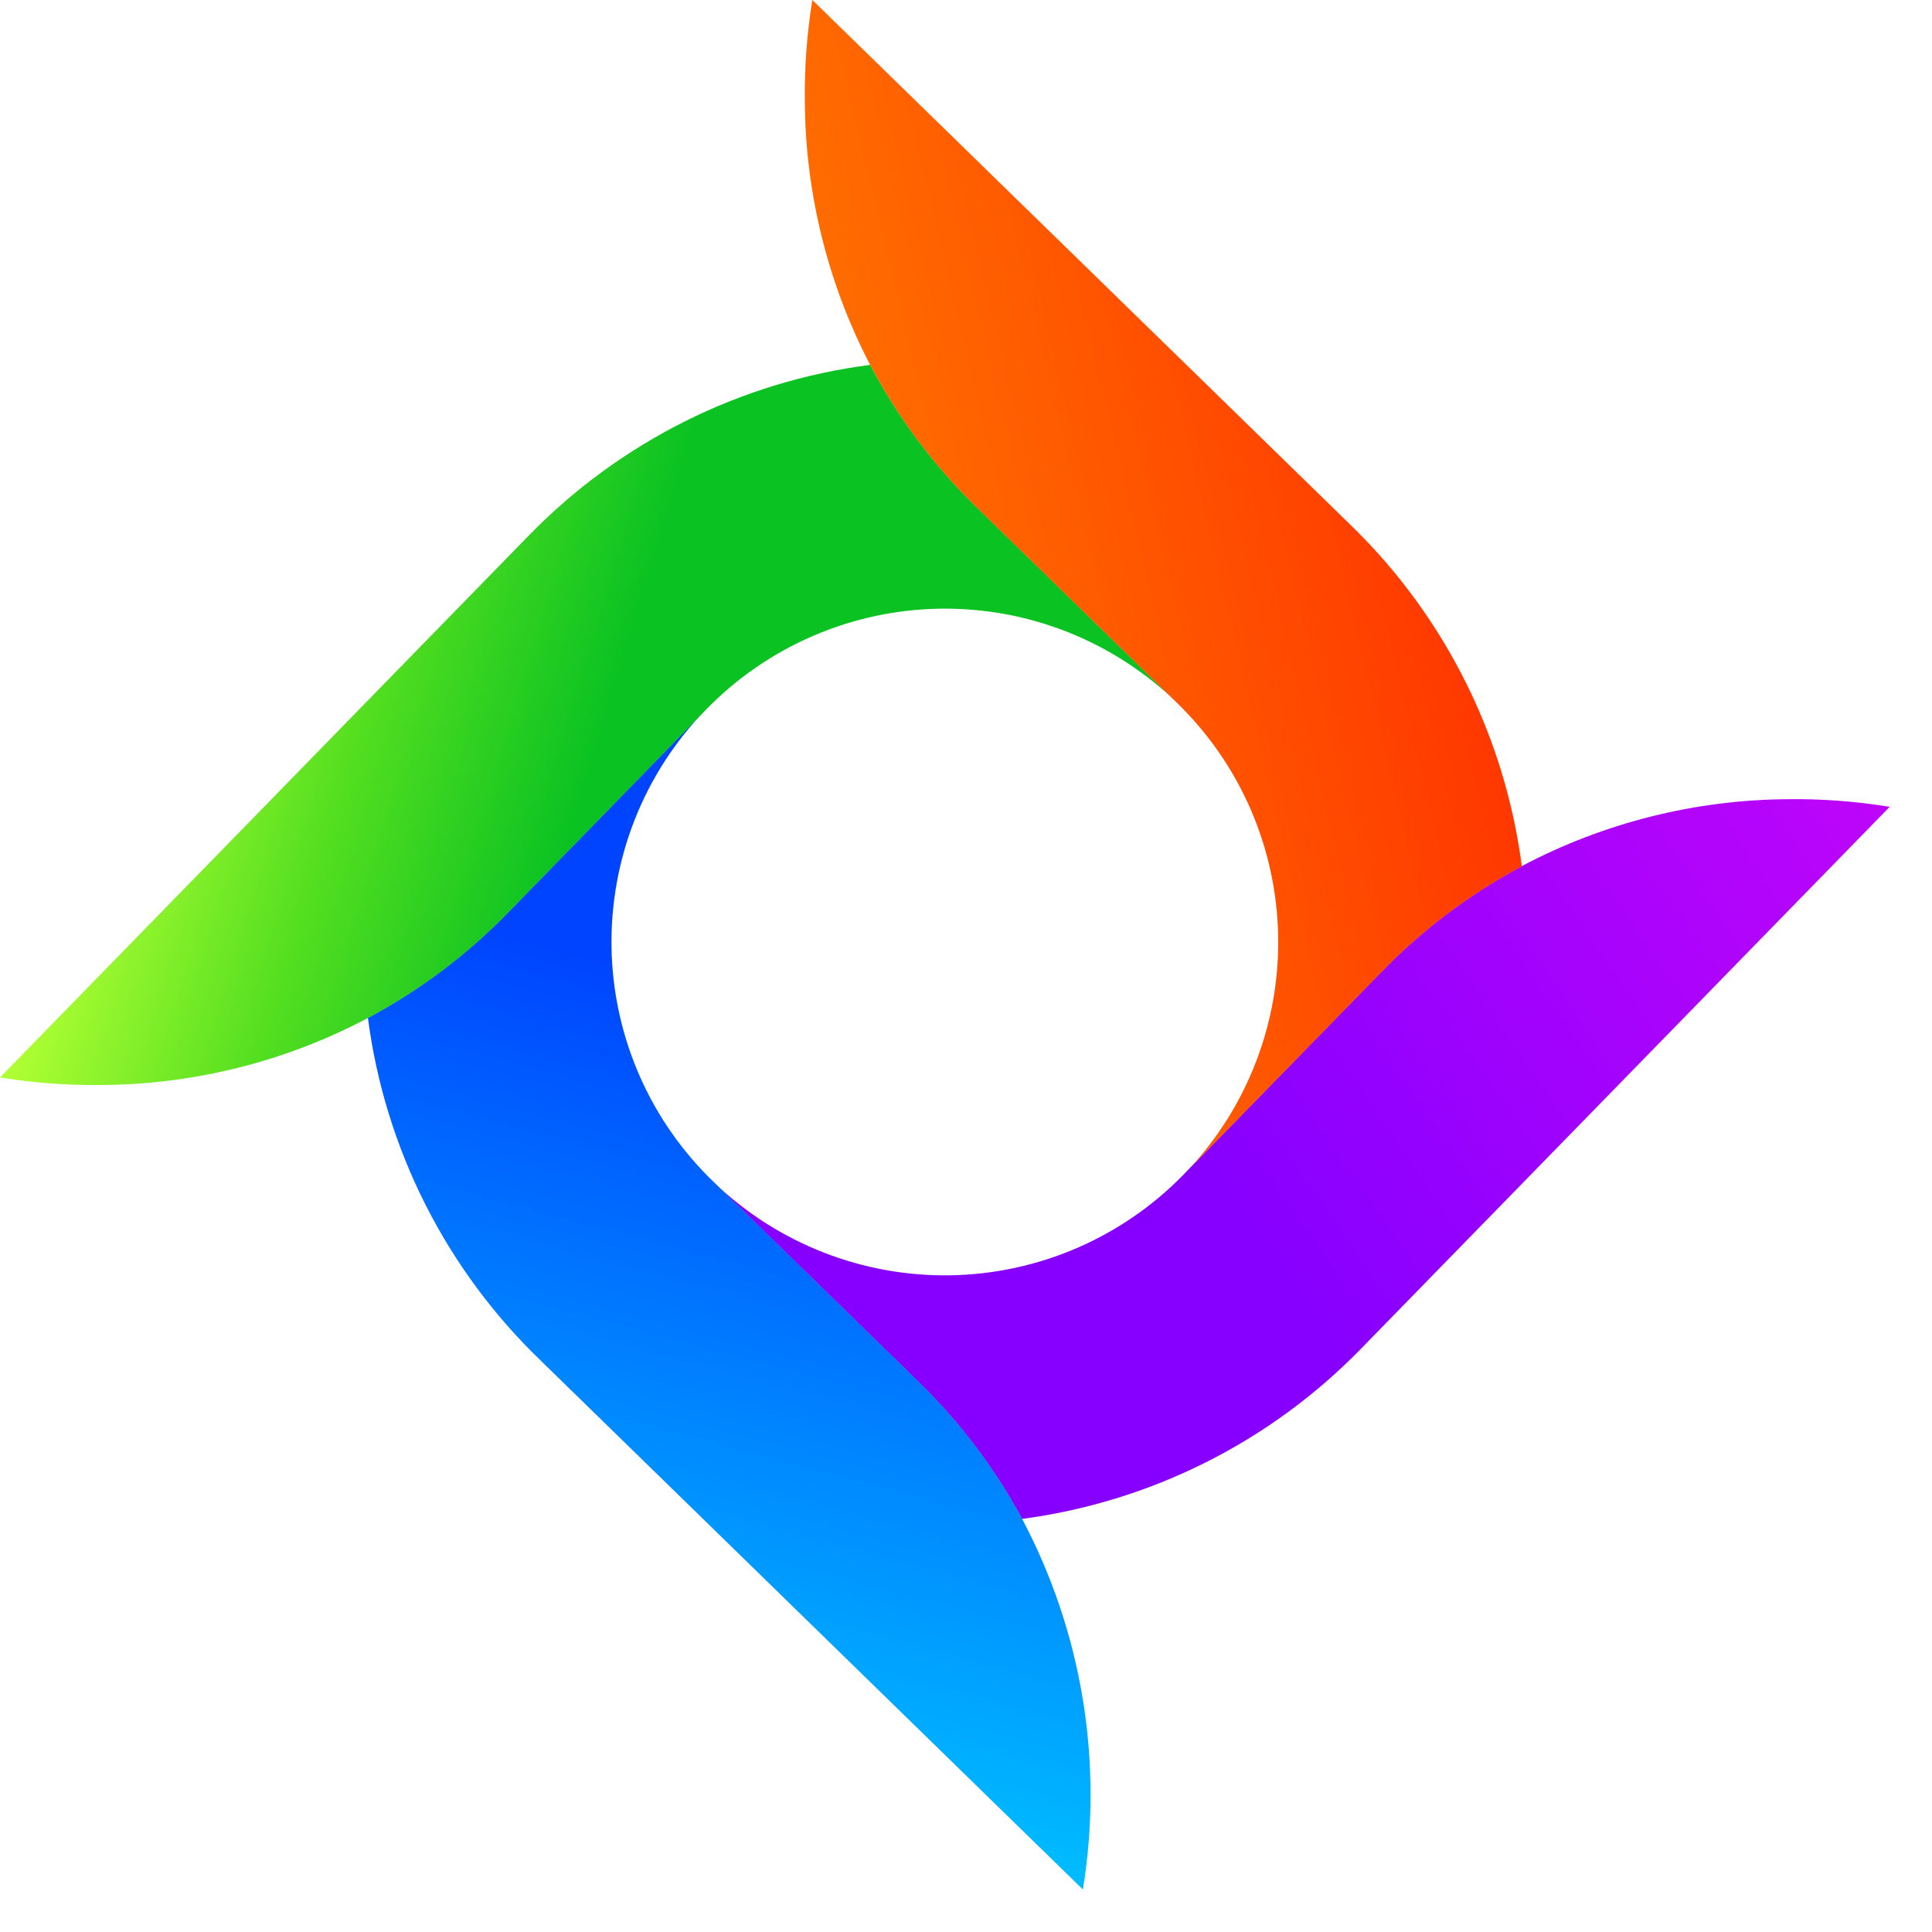 <svg viewBox="0 0 42 42" fill="none" xmlns="http://www.w3.org/2000/svg">
<path d="M22.218 33.02C25.024 32.648 27.622 31.341 29.595 29.312L41.08 17.54C40.349 17.42 39.609 17.364 38.868 17.374C36.85 17.386 34.865 17.885 33.081 18.829C31.956 19.429 30.931 20.2 30.042 21.114L25.806 25.454C25.781 25.482 25.753 25.51 25.726 25.538C24.394 26.904 22.578 27.689 20.672 27.724C18.765 27.758 16.921 27.04 15.541 25.724L19.965 30.04C20.863 30.914 21.622 31.919 22.218 33.02Z" fill="url(#logo-paint0_linear)"/>
<path d="M11.768 29.591L23.541 41.076C23.991 38.317 23.526 35.486 22.218 33.016C21.623 31.915 20.864 30.911 19.967 30.038L15.543 25.722C14.848 25.061 14.292 24.269 13.906 23.392C13.52 22.514 13.312 21.569 13.294 20.61C13.277 19.652 13.449 18.7 13.802 17.809C14.155 16.917 14.681 16.105 15.351 15.419L11.037 19.842C10.148 20.756 9.123 21.526 7.998 22.126C8.368 24.971 9.698 27.605 11.768 29.591Z" fill="url(#logo-paint1_linear)"/>
<path d="M-9.91821e-05 23.423C0.731 23.541 1.47 23.596 2.211 23.587C4.229 23.574 6.213 23.075 7.997 22.131C9.122 21.531 10.148 20.761 11.037 19.847L15.354 15.421C16.018 14.74 16.81 14.195 17.684 13.82C18.559 13.444 19.499 13.244 20.45 13.232C21.402 13.22 22.346 13.395 23.23 13.748C24.114 14.102 24.919 14.625 25.601 15.29L21.236 11.031C20.305 10.127 19.522 9.08 18.917 7.932C16.092 8.296 13.474 9.606 11.489 11.648L-9.91821e-05 23.423Z" fill="url(#logo-paint2_linear)"/>
<path d="M25.808 25.457L30.044 21.117C30.933 20.203 31.958 19.432 33.083 18.832C32.721 16.044 31.437 13.458 29.435 11.485L17.66 0C17.541 0.731 17.486 1.47 17.496 2.211C17.509 4.205 17.996 6.167 18.918 7.936C19.523 9.084 20.305 10.13 21.236 11.035L25.601 15.294C26.963 16.622 27.747 18.432 27.786 20.333C27.825 22.235 27.114 24.075 25.808 25.457Z" fill="url(#logo-paint3_linear)"/>
<defs>
<linearGradient id="logo-paint0_linear" x1="42.234" y1="12.411" x2="22.551" y2="25.781" gradientUnits="userSpaceOnUse">
<stop stop-color="#C906F9"/>
<stop offset="0.448" stop-color="#A803FC"/>
<stop offset="0.862" stop-color="#8700FF"/>
</linearGradient>
<linearGradient id="logo-paint1_linear" x1="10.557" y1="20.209" x2="5.771" y2="38.256" gradientUnits="userSpaceOnUse">
<stop stop-color="#0044FF"/>
<stop offset="0.49" stop-color="#0087FF"/>
<stop offset="1" stop-color="#00CAFF"/>
</linearGradient>
<linearGradient id="logo-paint2_linear" x1="-0.045" y1="23.98" x2="9.752" y2="26.957" gradientUnits="userSpaceOnUse">
<stop stop-color="#B0FF33"/>
<stop offset="0.495" stop-color="#55DF20"/>
<stop offset="1" stop-color="#0AC222"/>
</linearGradient>
<linearGradient id="logo-paint3_linear" x1="17.543" y1="25.311" x2="34.111" y2="21.376" gradientUnits="userSpaceOnUse">
<stop stop-color="#FF8100"/>
<stop offset="0" stop-color="#FF8100"/>
<stop offset="0.5" stop-color="#FF5D00"/>
<stop offset="1" stop-color="#FF3600"/>
</linearGradient>
</defs>
</svg>
